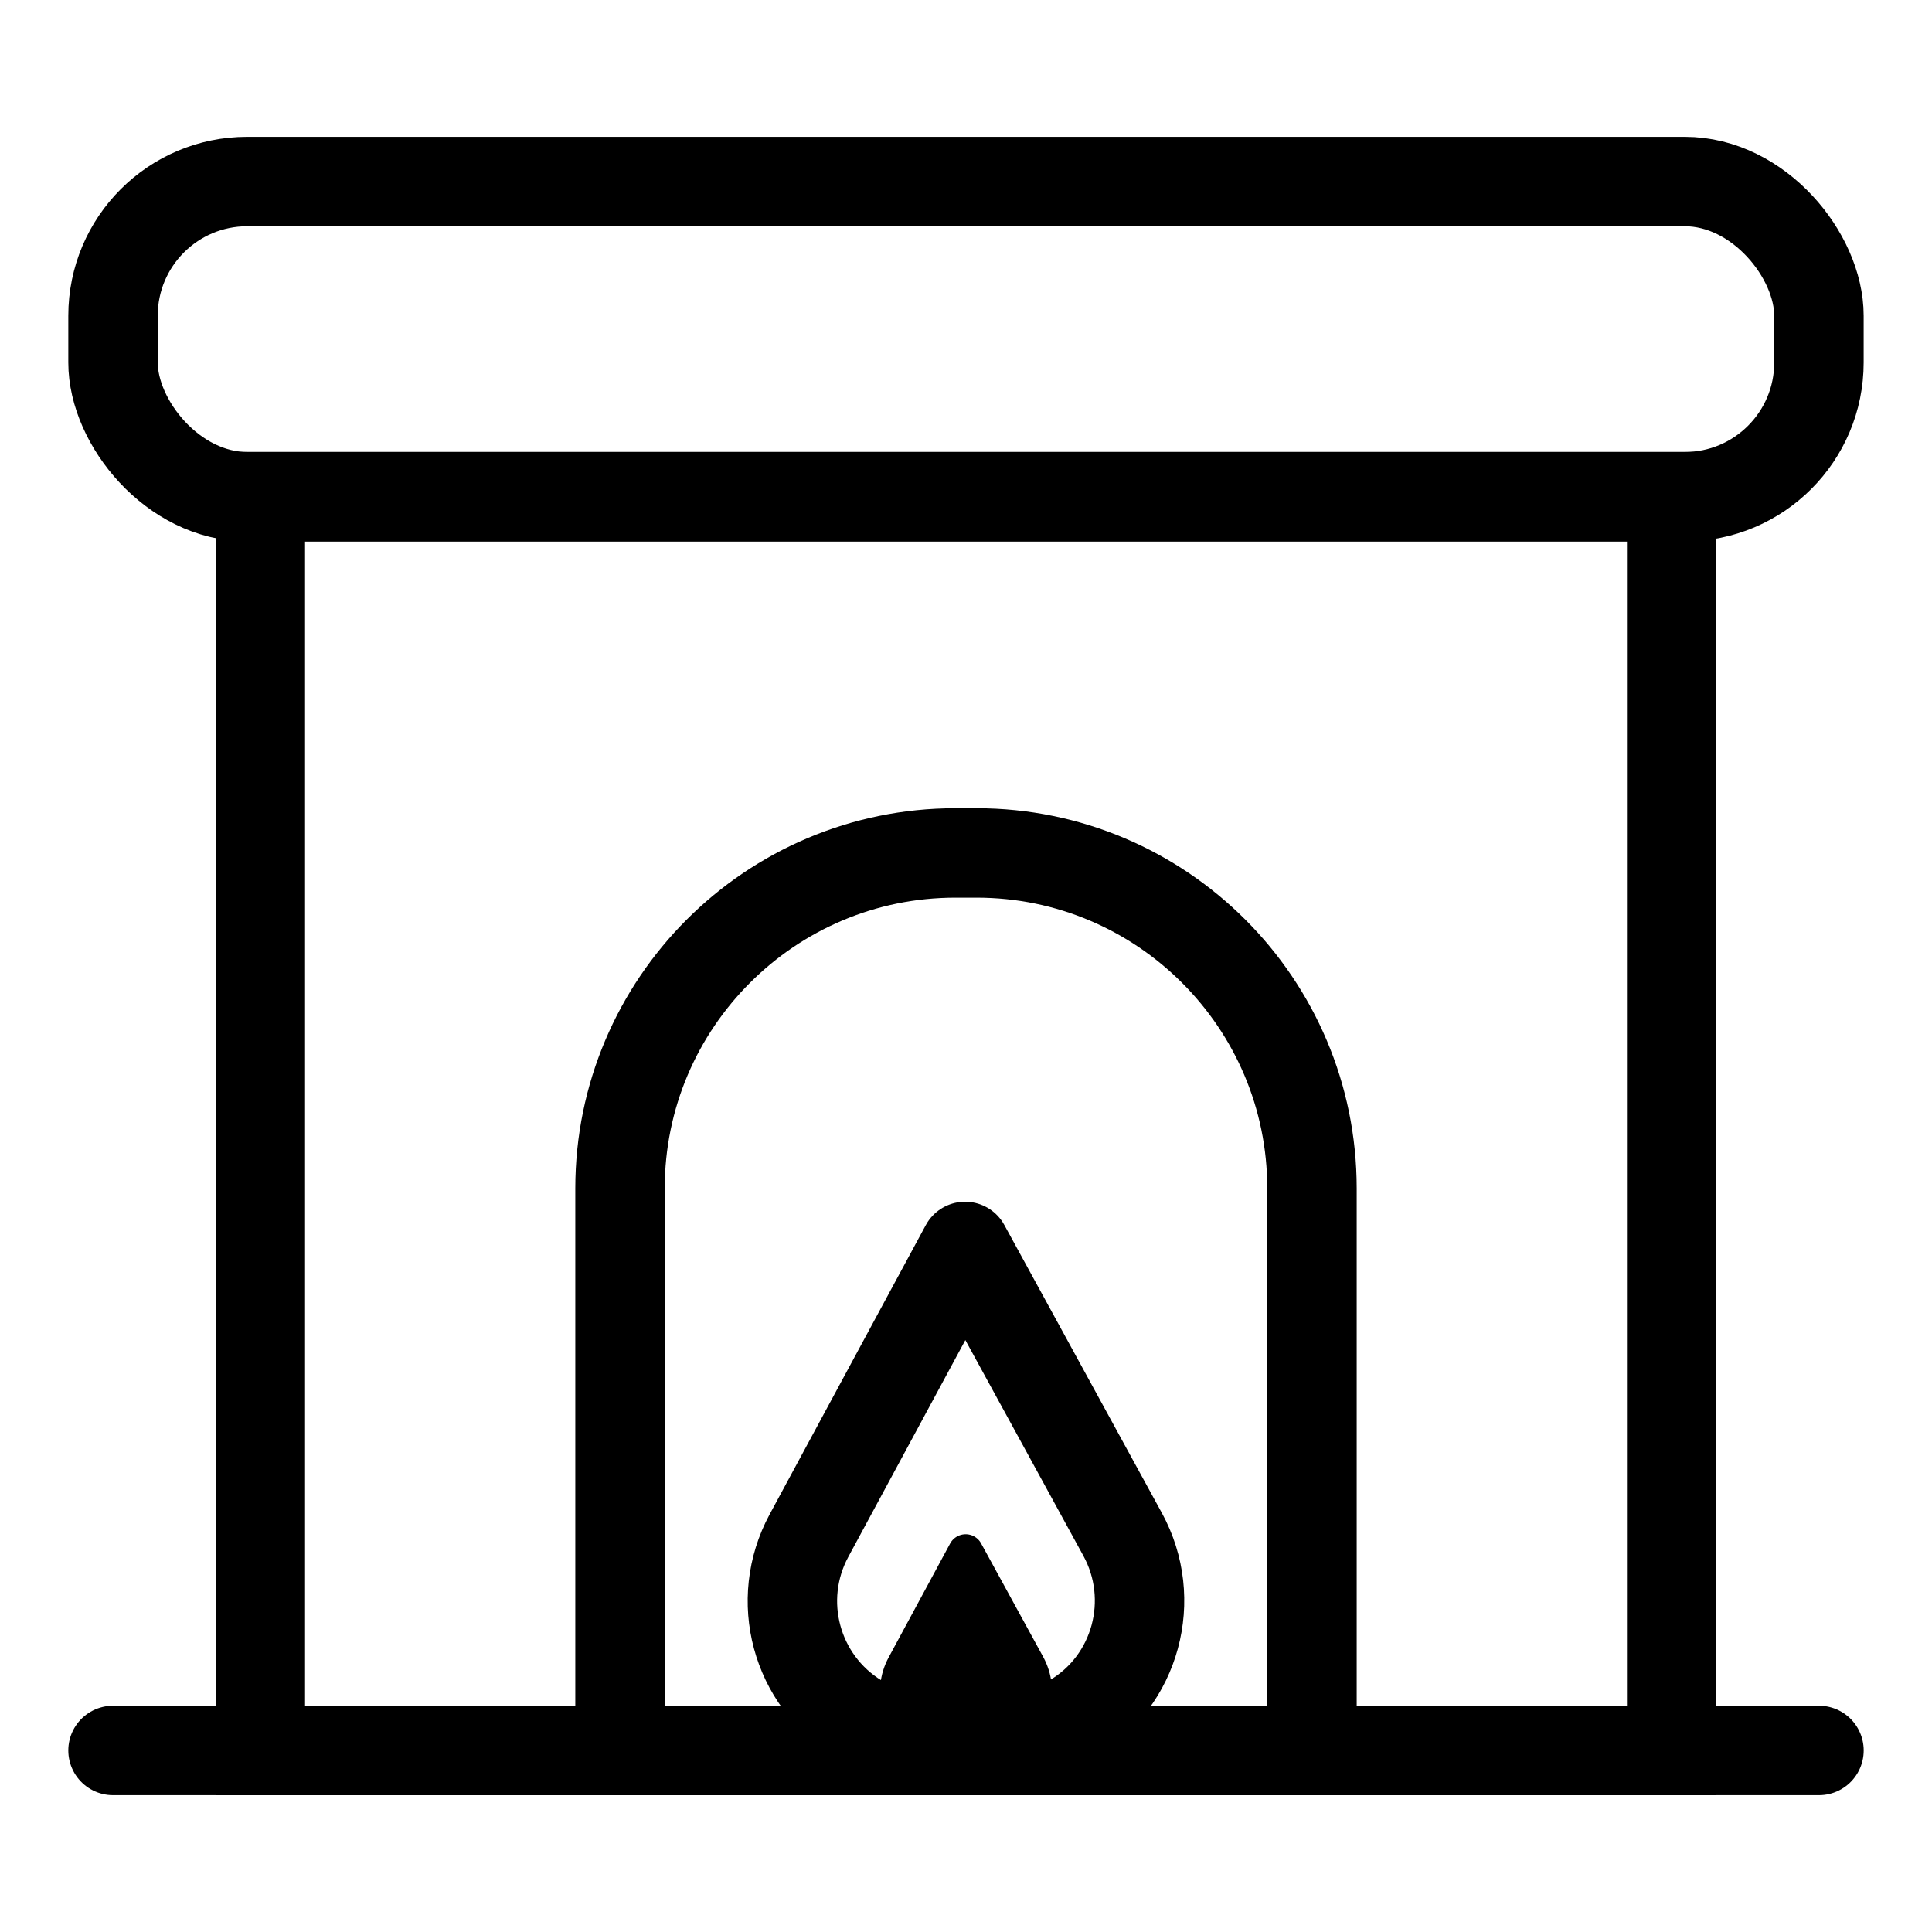 <?xml version="1.0" encoding="UTF-8"?>
<svg id="Indoor_fireplace" data-name="Indoor fireplace" xmlns="http://www.w3.org/2000/svg" viewBox="0 0 512 512">
  <g>
    <rect x="29.95" y="48.11" width="452.09" height="83.52" rx="35.56" ry="35.56" style="fill: none; stroke: #000; stroke-miterlimit: 10; stroke-width: 23.7px;"/>
    <rect x="68.99" y="131.63" width="374.02" height="332.26" style="fill: none; stroke: #000; stroke-miterlimit: 10; stroke-width: 23.7px;"/>
  </g>
  <line x1="29.95" y1="463.89" x2="482.05" y2="463.89" style="fill: none; stroke: #000; stroke-linecap: round; stroke-linejoin: round; stroke-width: 23.7px;"/>
  <path d="M253.2,226.04h5.6c49.06,0,88.89,39.83,88.89,88.89v148.96H164.31v-148.96c0-49.06,39.83-88.89,88.89-88.89Z" style="fill: none; stroke: #000; stroke-linecap: round; stroke-linejoin: round; stroke-width: 23.7px;"/>
  <g>
    <path d="M255.76,330.32l41.73,76.28c9.43,17.23,3.61,38.95-13.32,48.9-14.82,8.71-34.7,13.43-56.73-.05-16.55-10.12-22.27-31.43-13.05-48.5l41.37-76.63h0Z" style="fill: none; stroke: #000; stroke-linecap: round; stroke-linejoin: round; stroke-width: 23.7px;"/>
    <path d="M255.91,411.27l16.44,30.05c3.71,6.79,1.42,15.34-5.25,19.26-5.84,3.43-13.67,5.29-22.35-.02-6.52-3.99-8.77-12.38-5.14-19.11l16.3-30.19h0Z" style="stroke: #000; stroke-linecap: round; stroke-linejoin: round; stroke-width: 9.34px;"/>
  </g>
</svg>